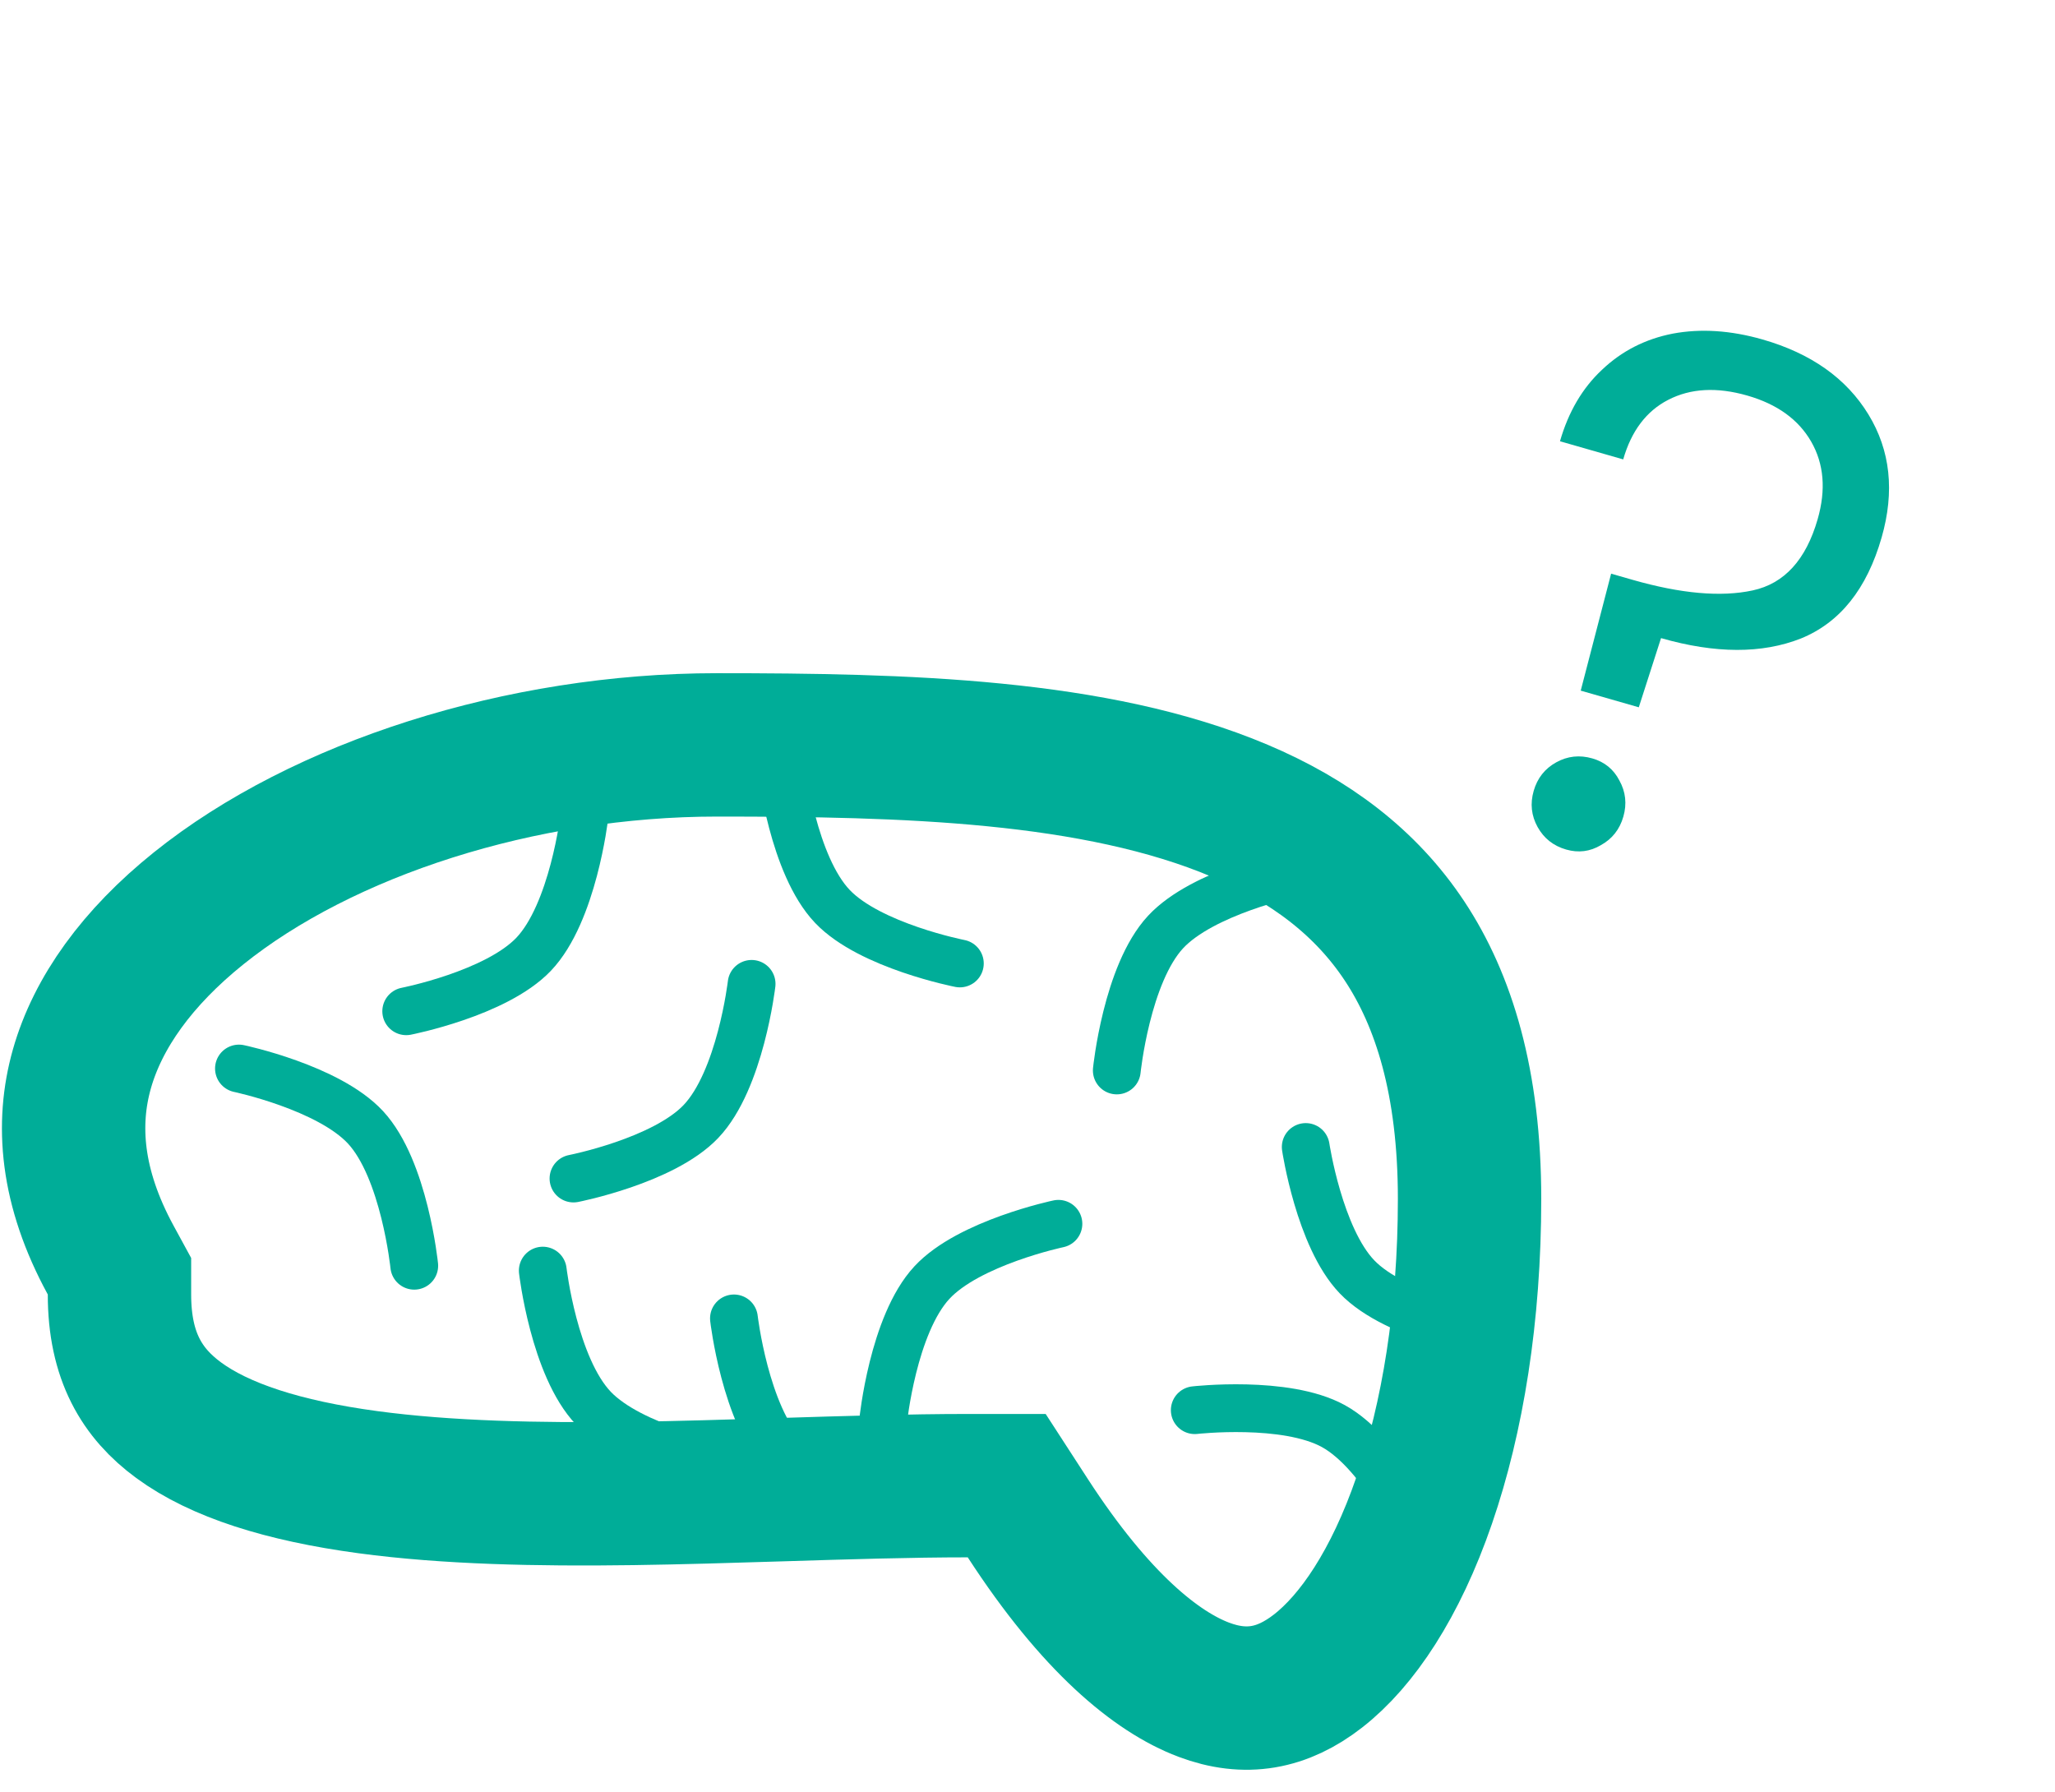 <svg width="86" height="75" viewBox="0 0 86 75" fill="none" xmlns="http://www.w3.org/2000/svg">
<path d="M43.017 63.54L42.13 62.172H40.5C38.099 62.172 35.385 62.256 32.654 62.341C30.553 62.406 28.442 62.471 26.459 62.498C22.489 62.553 18.706 62.472 15.4 62.027C11.849 61.549 9.191 60.692 7.476 59.433C5.943 58.307 5 56.756 5 54.172V53.408L4.634 52.736C2.97 49.683 2.778 47.029 3.426 44.736C4.094 42.372 5.747 40.072 8.316 38.01C13.498 33.85 21.796 31.172 30 31.172C37.843 31.172 45.842 31.375 51.88 33.929C54.81 35.169 57.151 36.917 58.782 39.383C60.416 41.853 61.5 45.287 61.5 50.172C61.5 55.019 60.789 59.339 59.601 62.79C58.398 66.285 56.786 68.663 55.158 69.929C53.666 71.09 52.131 71.374 50.373 70.71C48.409 69.968 45.851 67.908 43.017 63.54Z" stroke="#00AD98" stroke-width="6"/>
<path d="M36.959 59.467C36.959 59.467 37.368 55.431 39.001 53.673C40.551 52.002 44.294 51.214 44.294 51.214" stroke="#00AD98" stroke-width="2" stroke-linecap="round"/>
<path d="M46.737 44.797C46.737 44.797 47.147 40.761 48.779 39.003C50.33 37.332 54.073 36.544 54.073 36.544" stroke="#00AD98" stroke-width="2" stroke-linecap="round"/>
<path d="M17.336 52.969C17.336 52.969 16.926 48.933 15.294 47.175C13.743 45.504 10 44.716 10 44.716" stroke="#00AD98" stroke-width="2" stroke-linecap="round"/>
<path d="M59.561 64.536C59.561 64.536 57.902 60.834 55.799 59.679C53.801 58.582 50 59.013 50 59.013" stroke="#00AD98" stroke-width="2" stroke-linecap="round"/>
<path d="M62.449 55.81C62.449 55.81 58.445 55.163 56.786 53.43C55.21 51.783 54.644 48 54.644 48" stroke="#00AD98" stroke-width="2" stroke-linecap="round"/>
<path d="M30.715 55.173C30.715 55.173 31.183 59.202 32.84 60.937C34.414 62.585 38.169 63.319 38.169 63.319" stroke="#00AD98" stroke-width="2" stroke-linecap="round"/>
<path d="M32.715 32.173C32.715 32.173 33.183 36.202 34.84 37.937C36.414 39.585 40.169 40.319 40.169 40.319" stroke="#00AD98" stroke-width="2" stroke-linecap="round"/>
<path d="M24.454 34.173C24.454 34.173 23.986 38.202 22.329 39.937C20.755 41.585 17 42.319 17 42.319" stroke="#00AD98" stroke-width="2" stroke-linecap="round"/>
<path d="M31.454 41.173C31.454 41.173 30.986 45.202 29.329 46.937C27.755 48.585 24 49.319 24 49.319" stroke="#00AD98" stroke-width="2" stroke-linecap="round"/>
<path d="M22.715 53.173C22.715 53.173 23.183 57.202 24.84 58.937C26.414 60.585 30.169 61.319 30.169 61.319" stroke="#00AD98" stroke-width="2" stroke-linecap="round"/>
<path d="M73.764 14.207C75.794 14.79 77.27 15.835 78.191 17.342C79.112 18.849 79.297 20.566 78.744 22.494C78.126 24.647 77.001 26.055 75.368 26.719C73.741 27.362 71.789 27.357 69.513 26.704L68.582 29.599L66.152 28.902L67.424 24.007L68.316 24.263C70.346 24.845 72.023 24.994 73.348 24.708C74.673 24.422 75.579 23.428 76.068 21.726C76.421 20.496 76.331 19.416 75.799 18.486C75.266 17.557 74.375 16.913 73.124 16.554C71.852 16.189 70.748 16.249 69.809 16.735C68.897 17.206 68.271 18.036 67.93 19.225L65.284 18.466C65.638 17.236 66.223 16.239 67.042 15.475C67.866 14.69 68.854 14.186 70.006 13.961C71.178 13.743 72.431 13.825 73.764 14.207ZM65.543 35.552C65.01 35.399 64.612 35.085 64.348 34.61C64.085 34.135 64.03 33.631 64.183 33.098C64.336 32.565 64.65 32.166 65.125 31.903C65.6 31.64 66.104 31.585 66.637 31.738C67.15 31.885 67.528 32.193 67.77 32.662C68.034 33.137 68.089 33.641 67.936 34.174C67.783 34.708 67.469 35.106 66.994 35.369C66.539 35.638 66.056 35.699 65.543 35.552Z" fill="#00AD98"/>
</svg>
